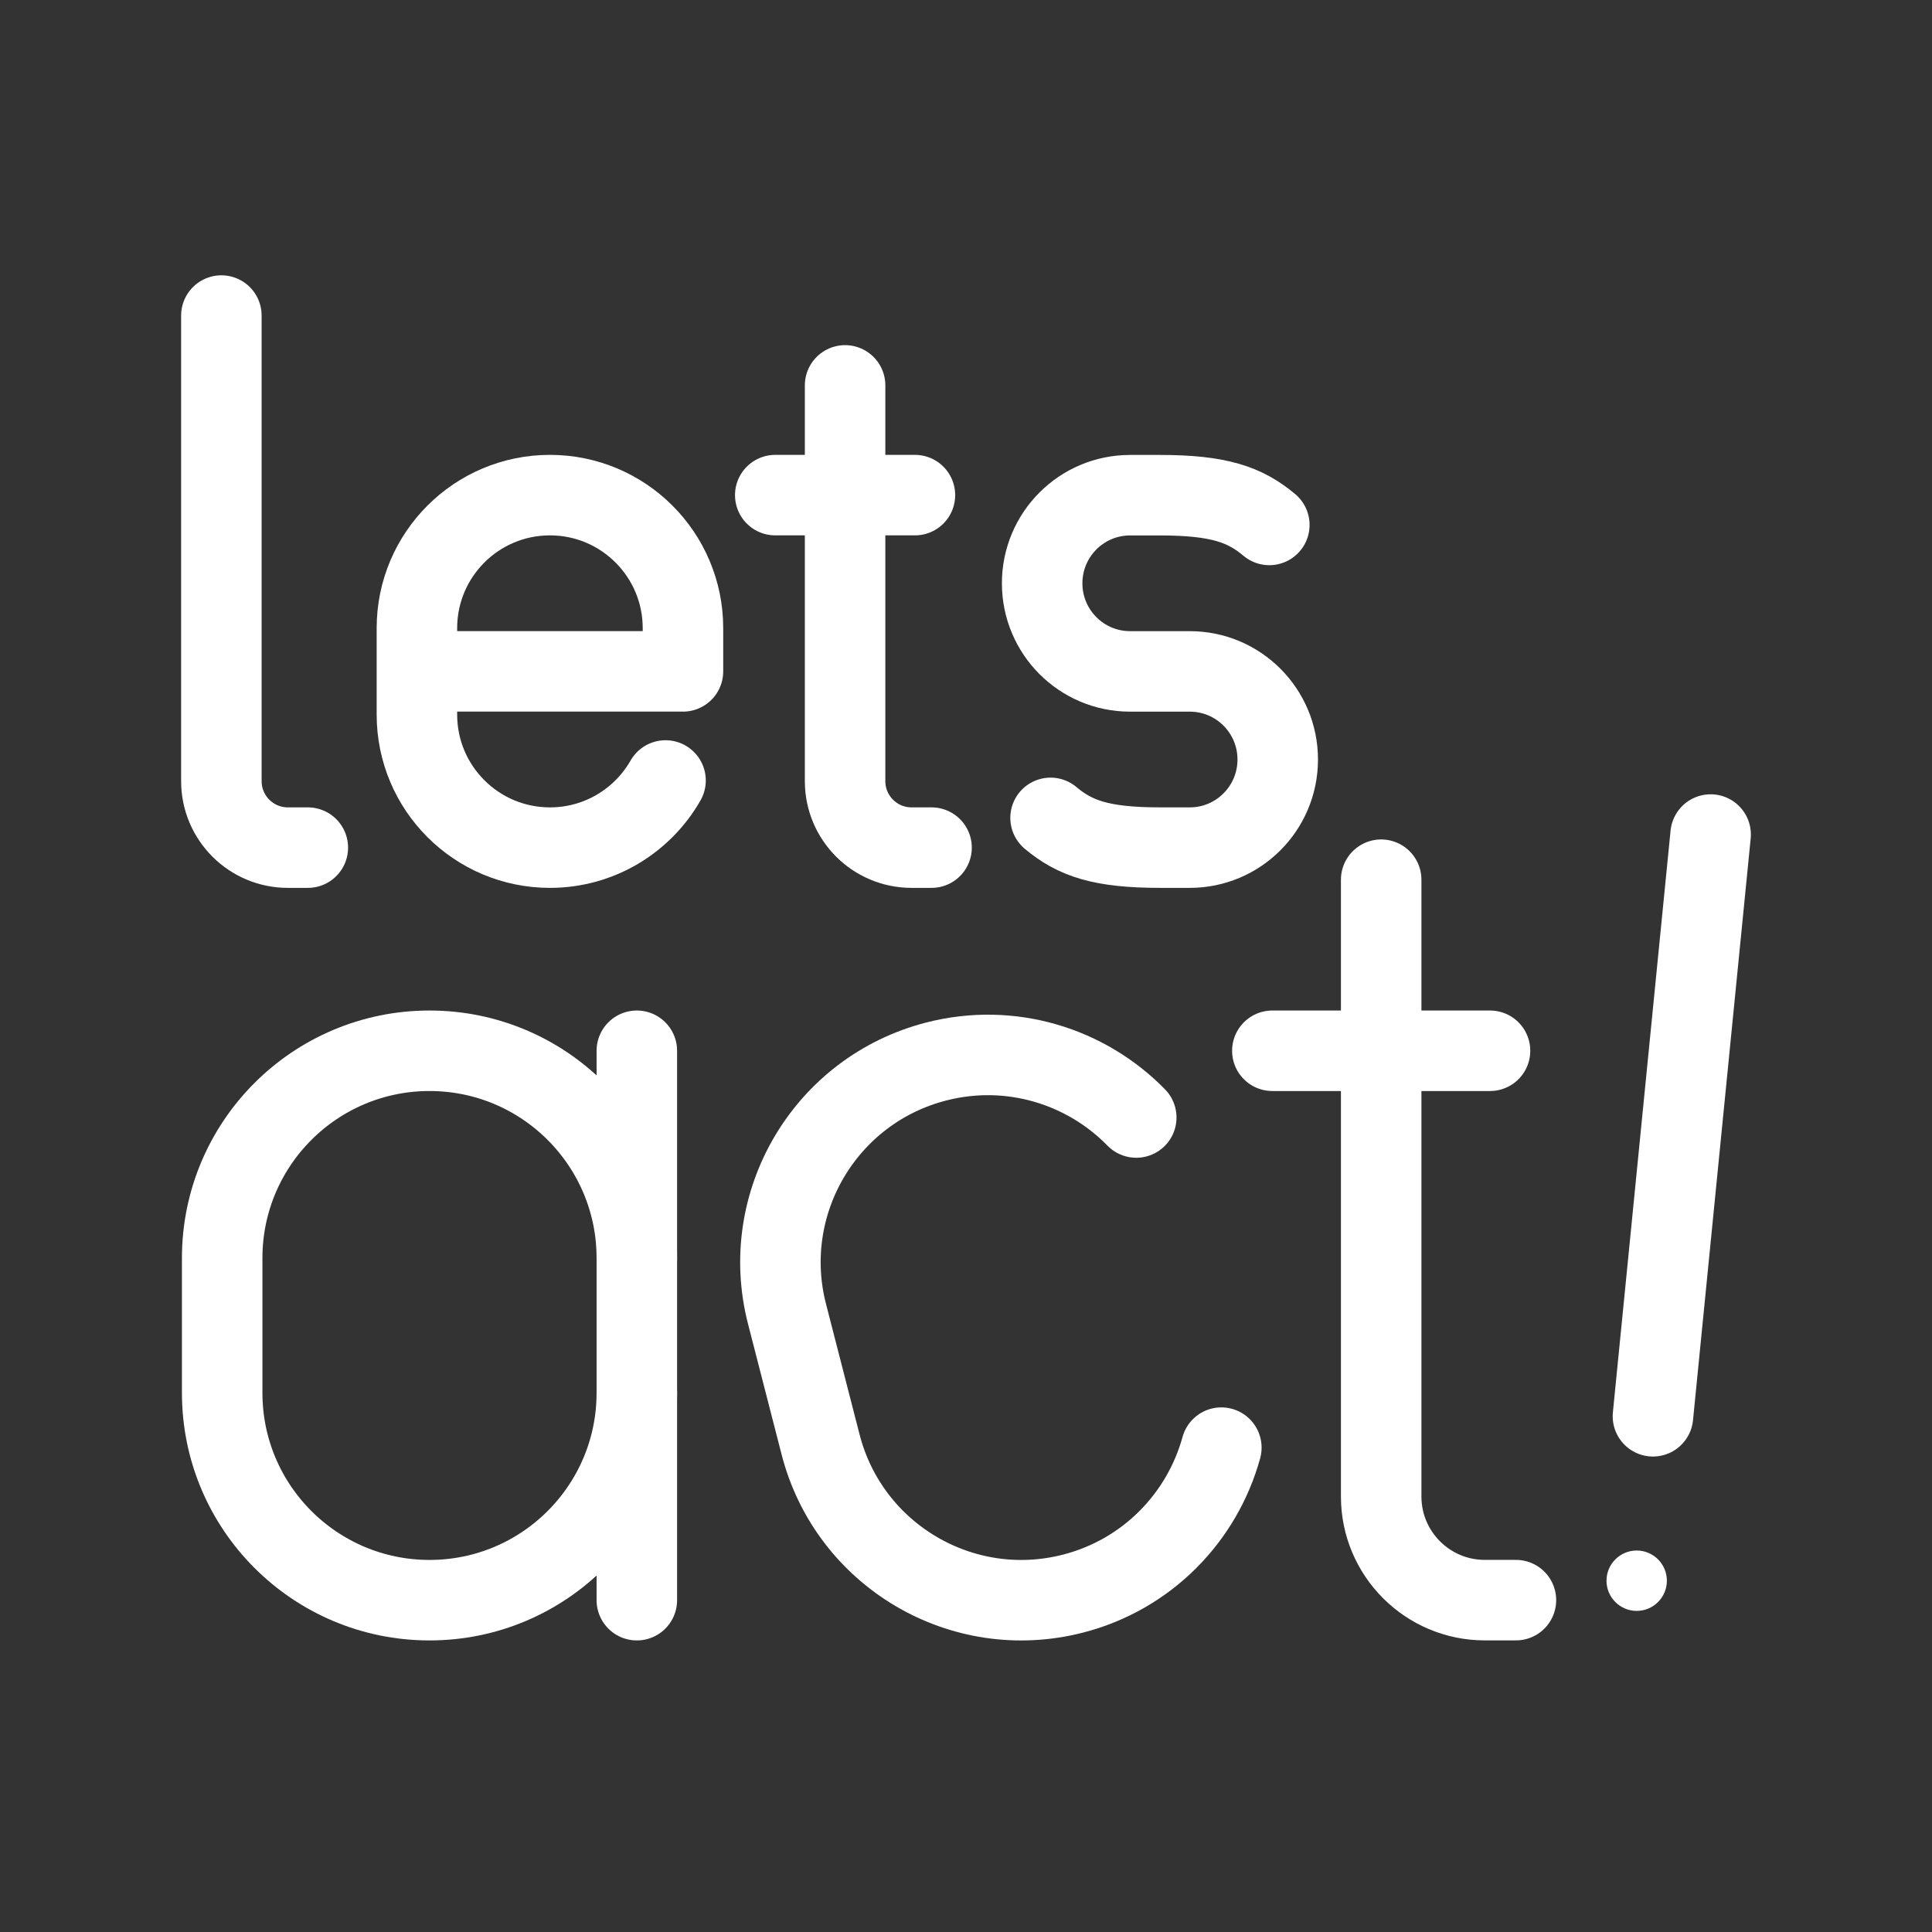<?xml version="1.0" encoding="UTF-8"?><svg id="a" xmlns="http://www.w3.org/2000/svg" viewBox="0 0 48 48"><rect x="0" y="0" width="48" height="48" fill="#333333" stroke="none"/><defs><style>.b{stroke-width:2px;fill:none;stroke:#fff;stroke-linecap:round;stroke-linejoin:round;}.c{stroke-width:2px;fill:#fff;stroke-width:0px;}</style></defs><path class="b" d="M42.5,20.734l-1.433,14.453"/><path class="c" d="M40.663,40.022c.414,0,.75-.336.75-.75s-.336-.75-.75-.75-.75.336-.75.75.336.75.75.75Z"/><path class="b" d="M26.101,20.32c.603.507,1.255.739,2.718.739h.741c1.207,0,2.185-.98,2.185-2.189h0c0-1.209-.978-2.189-2.185-2.189h-1.483c-1.207,0-2.185-.98-2.185-2.189h0c0-1.209.978-2.189,2.185-2.189h.741c1.463,0,2.115.232,2.718.739"/><path class="b" d="M5.5,7.84v11.567c0,.913.74,1.652,1.652,1.652h.496"/><path class="b" d="M20.996,9.575v9.832c0,.913.74,1.652,1.652,1.652h.496"/><line class="b" x1="19.261" y1="12.301" x2="22.731" y2="12.301"/><path class="b" d="M16.535,19.391c-.569.996-1.642,1.668-2.872,1.668h0c-1.825,0-3.305-1.48-3.305-3.305v-2.148c0-1.825,1.48-3.305,3.305-3.305h0c1.825,0,3.305,1.48,3.305,3.305v1.074s-6.609,0-6.609,0"/><path class="b" d="M34.315,21.856v15.324c0,1.422,1.153,2.575,2.575,2.575h.773"/><line class="b" x1="31.611" y1="26.106" x2="37.019" y2="26.106"/><path class="b" d="M30.344,35.966c-.474,1.722-1.832,3.15-3.686,3.627h0c-2.755.709-5.563-.951-6.271-3.706l-.834-3.243c-.709-2.755.951-5.563,3.706-6.271h0c1.851-.476,3.725.116,4.971,1.391"/><path class="b" d="M15.822,34.605c0,2.845-2.306,5.151-5.151,5.151h0c-2.845,0-5.151-2.306-5.151-5.151v-3.348c0-2.845,2.306-5.151,5.151-5.151h0c2.845,0,5.151,2.306,5.151,5.151"/><line class="b" x1="15.822" y1="39.756" x2="15.822" y2="26.106"/></svg>